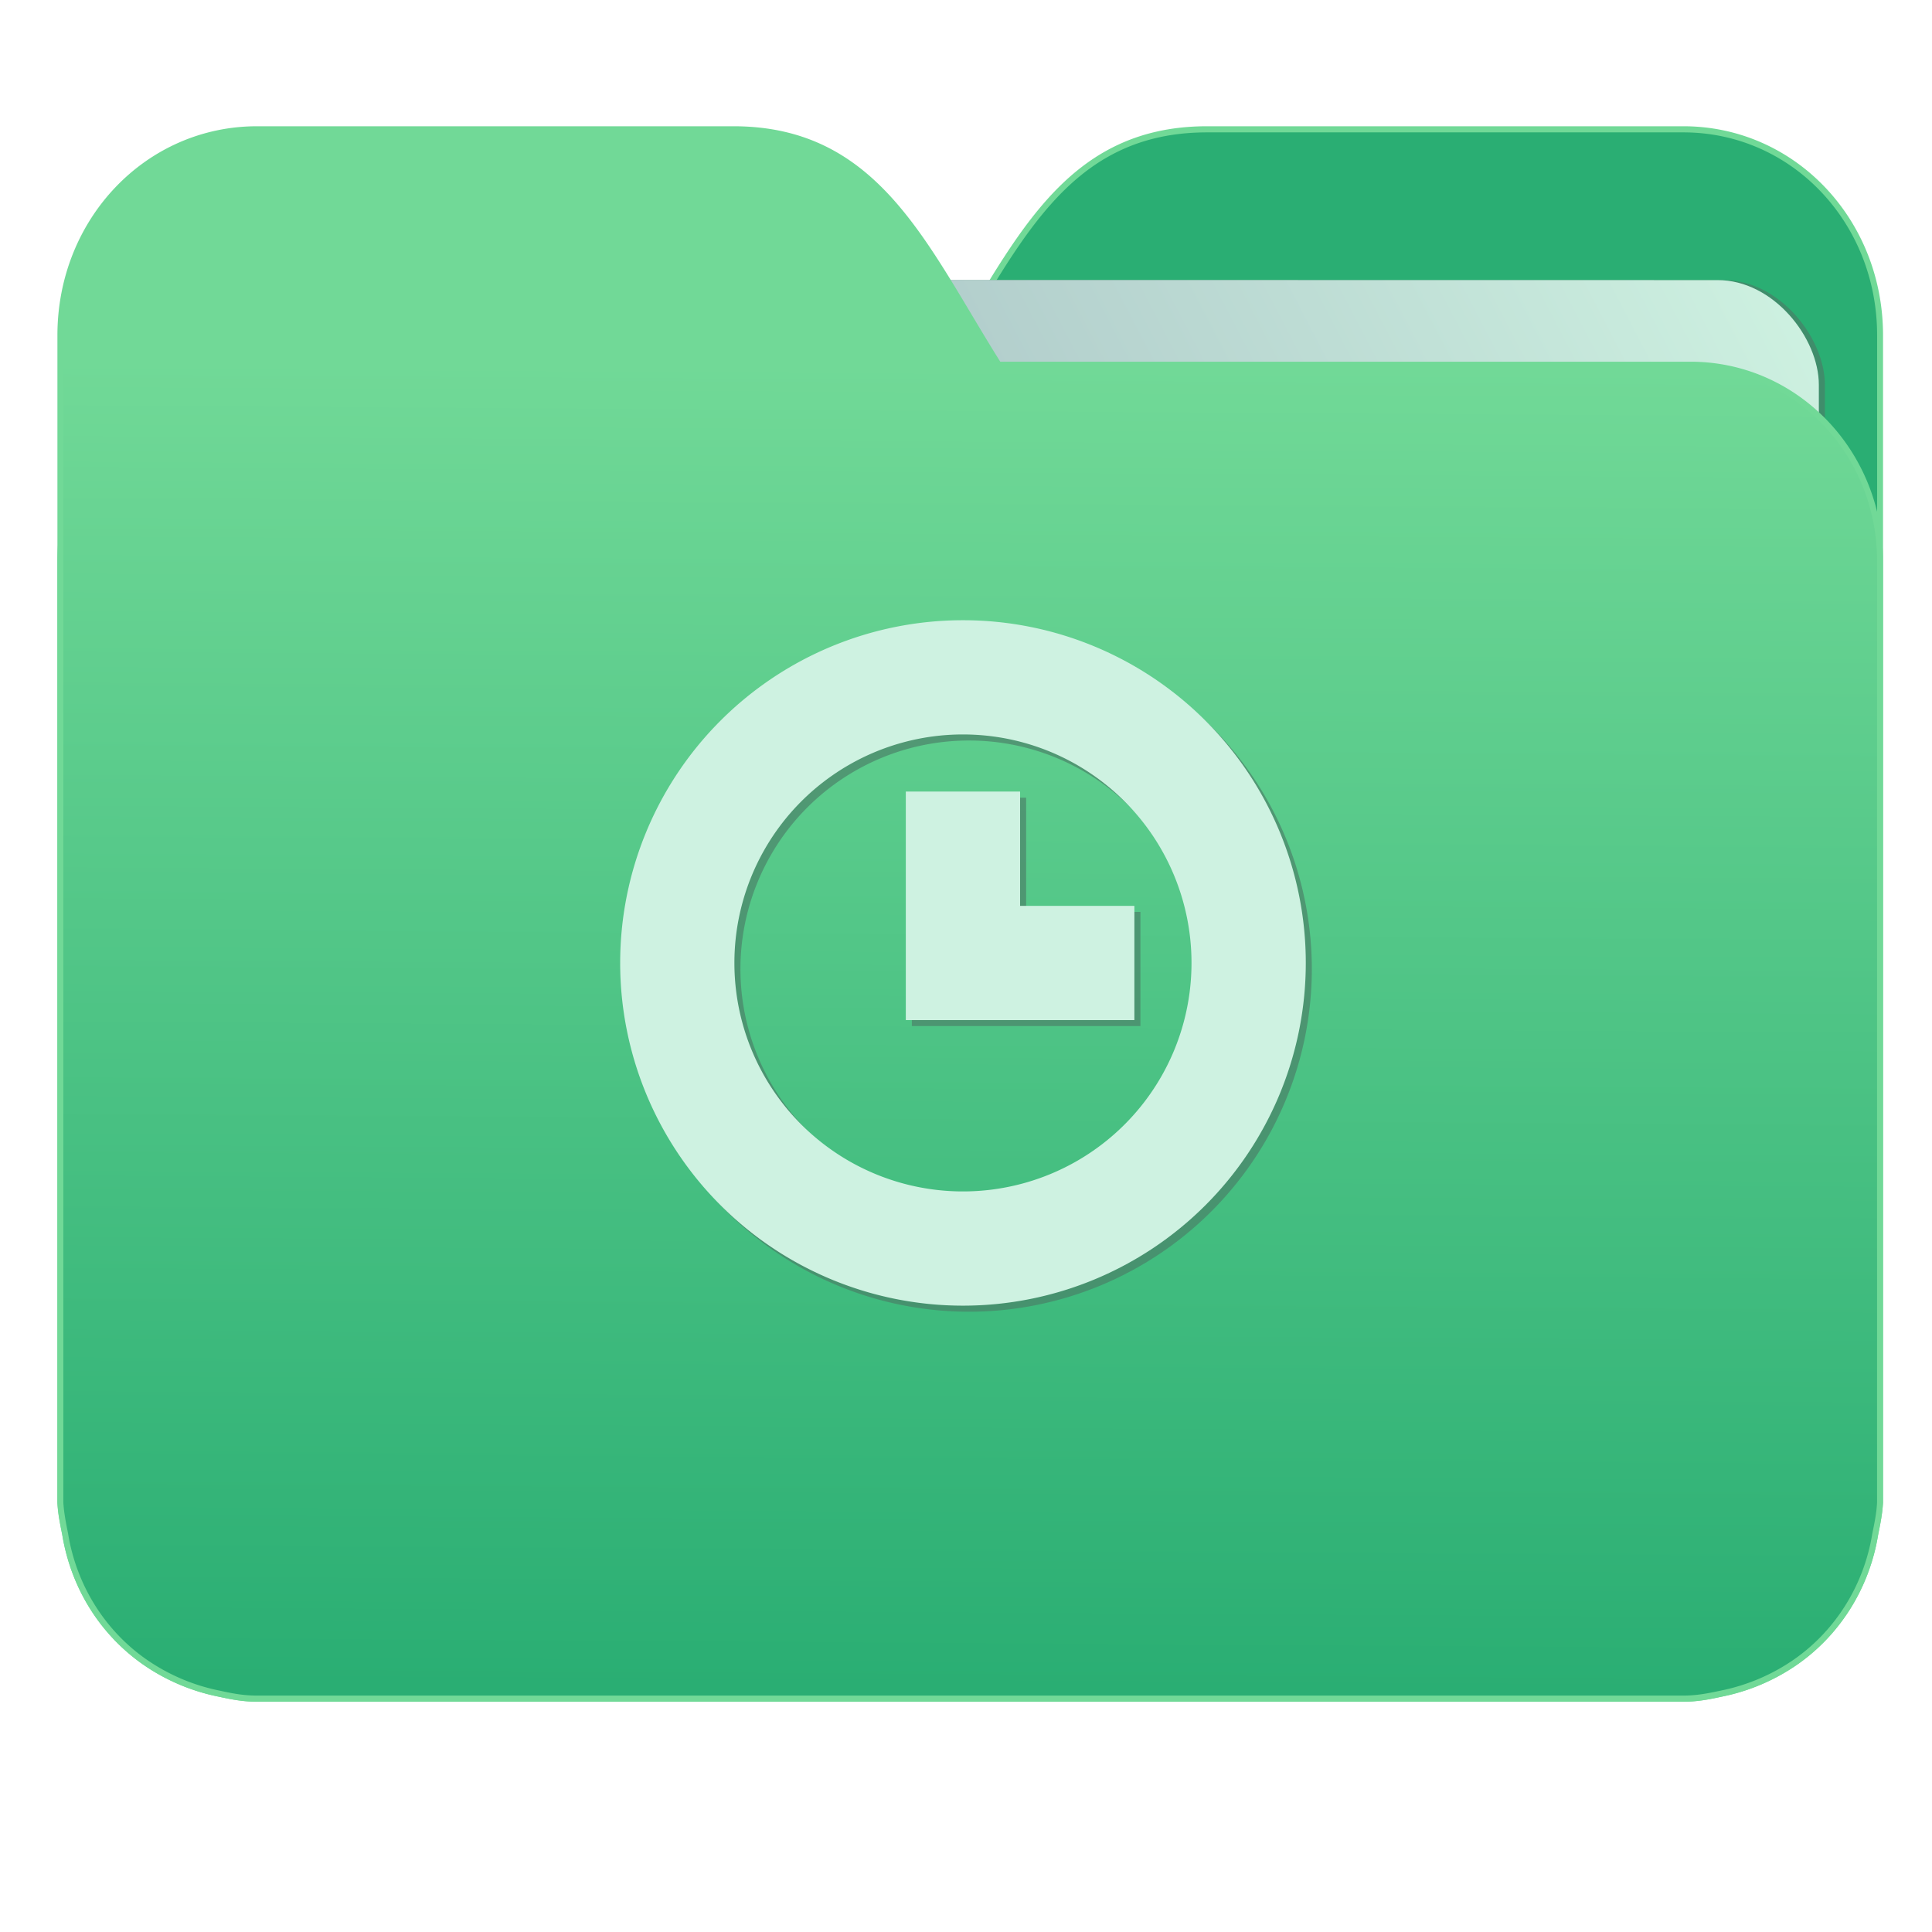 <svg xmlns="http://www.w3.org/2000/svg" xmlns:xlink="http://www.w3.org/1999/xlink" width="32" height="32" version="1"><defs><linearGradient id="a"><stop offset="0" stop-color="#2aae73"/><stop offset="1" stop-color="#71d997"/></linearGradient><linearGradient id="b"><stop offset="0" stop-color="#8998ad"/><stop offset="1" stop-color="#cef2e1"/></linearGradient><linearGradient xlink:href="#a" id="d" x1="-5.667" y1="22.201" x2="-5.597" y2="10.718" gradientUnits="userSpaceOnUse" gradientTransform="matrix(1.847 0 0 1.847 -1.697 -28.434)"/><linearGradient xlink:href="#b" id="c" x1="-34.169" y1="21.288" x2="-13.153" y2="7.458" gradientUnits="userSpaceOnUse" gradientTransform="matrix(1.227 0 0 1.5 17.688 -21.176)"/></defs><g transform="matrix(1 0 0 1.035 28.578 14.98)"><path d="M-8.585-12.404c-2.391 0-3.167 1.885-4.395 3.768H-24.44c-1.739 0-3.139 1.4-3.139 3.139V9.57c.008.175.045.344.08.51.149.868.643 1.609 1.373 2.08.348.224.75.387 1.178.47.213.044.4.08.628.08H-.696c.228 0 .415-.034.628-.08a3.352 3.352 0 0 0 1.177-.47 3.082 3.082 0 0 0 1.373-2.08c.034-.166.07-.336.08-.51V-9.107c0-1.836-1.443-3.297-3.258-3.297h-7.887z" fill="#2aae73" stroke="#71d997" stroke-width=".098"/><rect width="25.793" height="20.744" x="-24.146" y="-9.991" transform="rotate(.008) skewX(.002)" ry="1.676" opacity=".647" fill="#4b7c66" paint-order="markers stroke fill"/><rect width="25.793" height="20.744" x="-24.246" y="-9.991" transform="rotate(.008) skewX(.002)" ry="1.676" fill="url(#c)" paint-order="markers stroke fill"/><path d="M-16.431-12.404c2.39 0 3.166 1.885 4.394 3.768H-.578c1.739 0 3.139 1.4 3.139 3.139V9.57c-.008.175-.045.344-.08.51a3.078 3.078 0 0 1-1.373 2.08c-.348.224-.75.387-1.178.47-.213.044-.4.08-.628.08H-24.32c-.227 0-.414-.034-.628-.08a3.352 3.352 0 0 1-1.176-.47 3.082 3.082 0 0 1-1.374-2.08c-.034-.166-.07-.336-.08-.51V-9.107c0-1.836 1.444-3.297 3.258-3.297h7.887z" fill="url(#d)" stroke="#71d997" stroke-width=".098"/><path d="M-12.528-4.451a5.678 5.485 0 0 0-5.678 5.484 5.678 5.485 0 0 0 5.678 5.485A5.678 5.485 0 0 0-6.85 1.033a5.678 5.485 0 0 0-5.678-5.484zm0 1.828a3.785 3.656 0 0 1 3.785 3.656 3.785 3.656 0 0 1-3.785 3.657 3.785 3.656 0 0 1-3.786-3.657 3.785 3.656 0 0 1 3.786-3.656zm-.947.914v3.656h3.786V.12h-1.893v-1.828z" opacity=".647" fill="#4b7c66"/><path d="M-12.628-4.548A5.678 5.485 0 0 0-18.306.937a5.678 5.485 0 0 0 5.678 5.484A5.678 5.485 0 0 0-6.95.937a5.678 5.485 0 0 0-5.678-5.485zm0 1.828A3.785 3.656 0 0 1-8.843.937a3.785 3.656 0 0 1-3.785 3.656A3.785 3.656 0 0 1-16.414.937a3.785 3.656 0 0 1 3.786-3.657zm-.947.914v3.657h3.786V.023h-1.893v-1.829z" fill="#cef2e1"/></g></svg>